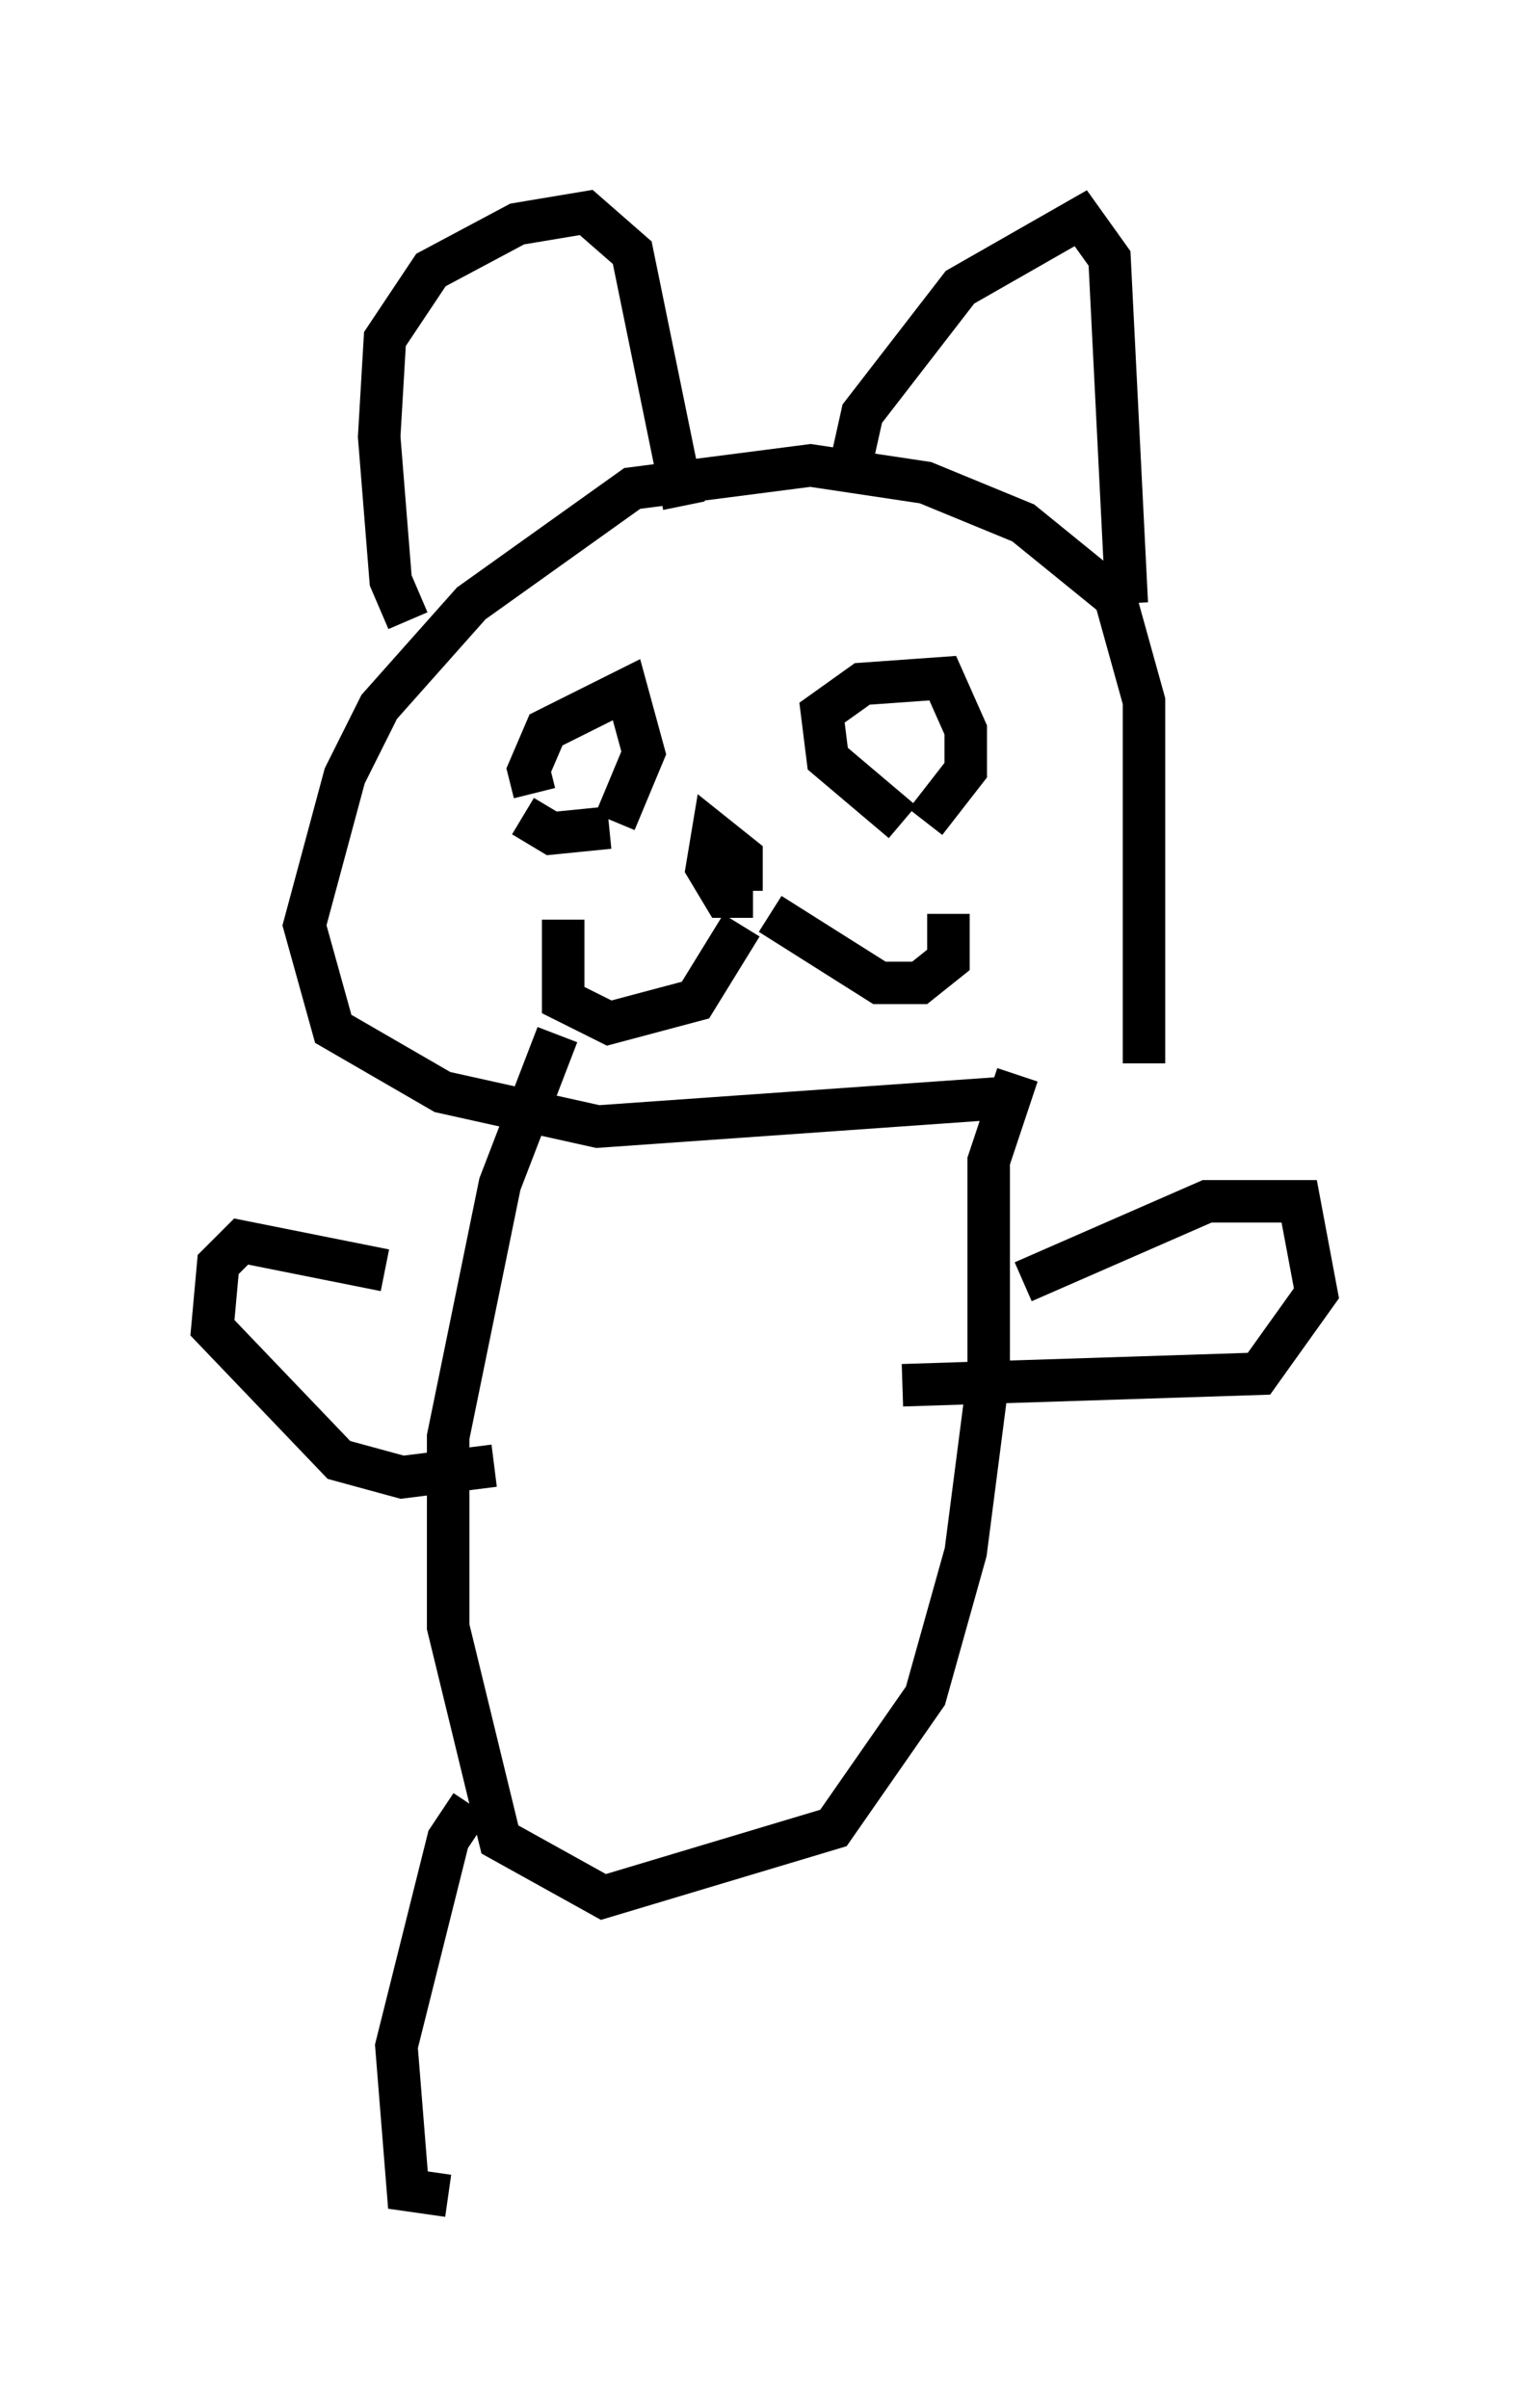 <?xml version="1.0" encoding="utf-8" ?>
<svg baseProfile="full" height="56.684" version="1.1" width="35.981" xmlns="http://www.w3.org/2000/svg" xmlns:ev="http://www.w3.org/2001/xml-events" xmlns:xlink="http://www.w3.org/1999/xlink"><defs /><rect fill="white" height="56.684" width="35.981" x="0" y="0" /><path d="M26.651, 24.892 m-2.977, 0.947 l-9.607, 0.677 -3.654, -0.812 l-2.571, -1.488 -0.677, -2.436 l0.947, -3.518 0.812, -1.624 l2.165, -2.436 3.789, -2.706 l4.195, -0.541 2.706, 0.406 l2.3, 0.947 2.165, 1.759 l0.677, 2.436 0.0, 8.525 m-17.321, -10.419 l-0.406, -0.947 -0.271, -3.383 l0.135, -2.3 1.083, -1.624 l2.03, -1.083 1.624, -0.271 l1.083, 0.947 1.218, 5.954 m3.924, -0.947 l0.271, -1.218 2.3, -2.977 l2.842, -1.624 0.677, 0.947 l0.406, 8.119 m-12.72, 3.248 l0.0, 0.0 m-1.218, 1.218 l-0.135, -0.541 0.406, -0.947 l1.894, -0.947 0.406, 1.488 l-0.677, 1.624 m6.766, 0.0 l-1.759, -1.488 -0.135, -1.083 l0.947, -0.677 1.894, -0.135 l0.541, 1.218 0.0, 0.947 l-0.947, 1.218 m-7.442, 0.135 l-1.353, 0.135 -0.677, -0.406 m5.007, 0.812 l0.0, 0.0 m0.406, 1.083 l-0.677, 0.0 -0.406, -0.677 l0.135, -0.812 0.677, 0.541 l0.0, 0.812 m0.0, 0.812 l-1.083, 1.759 -2.03, 0.541 l-1.083, -0.541 0.0, -1.894 m4.871, -0.135 l2.571, 1.624 0.947, 0.0 l0.677, -0.541 0.0, -1.083 m-9.202, 2.842 l-1.353, 3.518 -1.218, 5.954 l0.0, 4.465 1.218, 5.007 l2.436, 1.353 5.413, -1.624 l2.165, -3.112 0.947, -3.383 l0.541, -4.195 0.0, -5.007 l0.677, -2.03 m0.135, 4.871 l4.33, -1.894 2.165, 0.0 l0.406, 2.165 -1.353, 1.894 l-8.39, 0.271 m-12.178, -2.706 l-3.383, -0.677 -0.541, 0.541 l-0.135, 1.488 2.977, 3.112 l1.488, 0.406 2.165, -0.271 m-0.541, 7.984 l-0.541, 0.812 -1.218, 4.871 l0.271, 3.383 0.947, 0.135 " fill="none" stroke="black" stroke-width="1" /></svg>